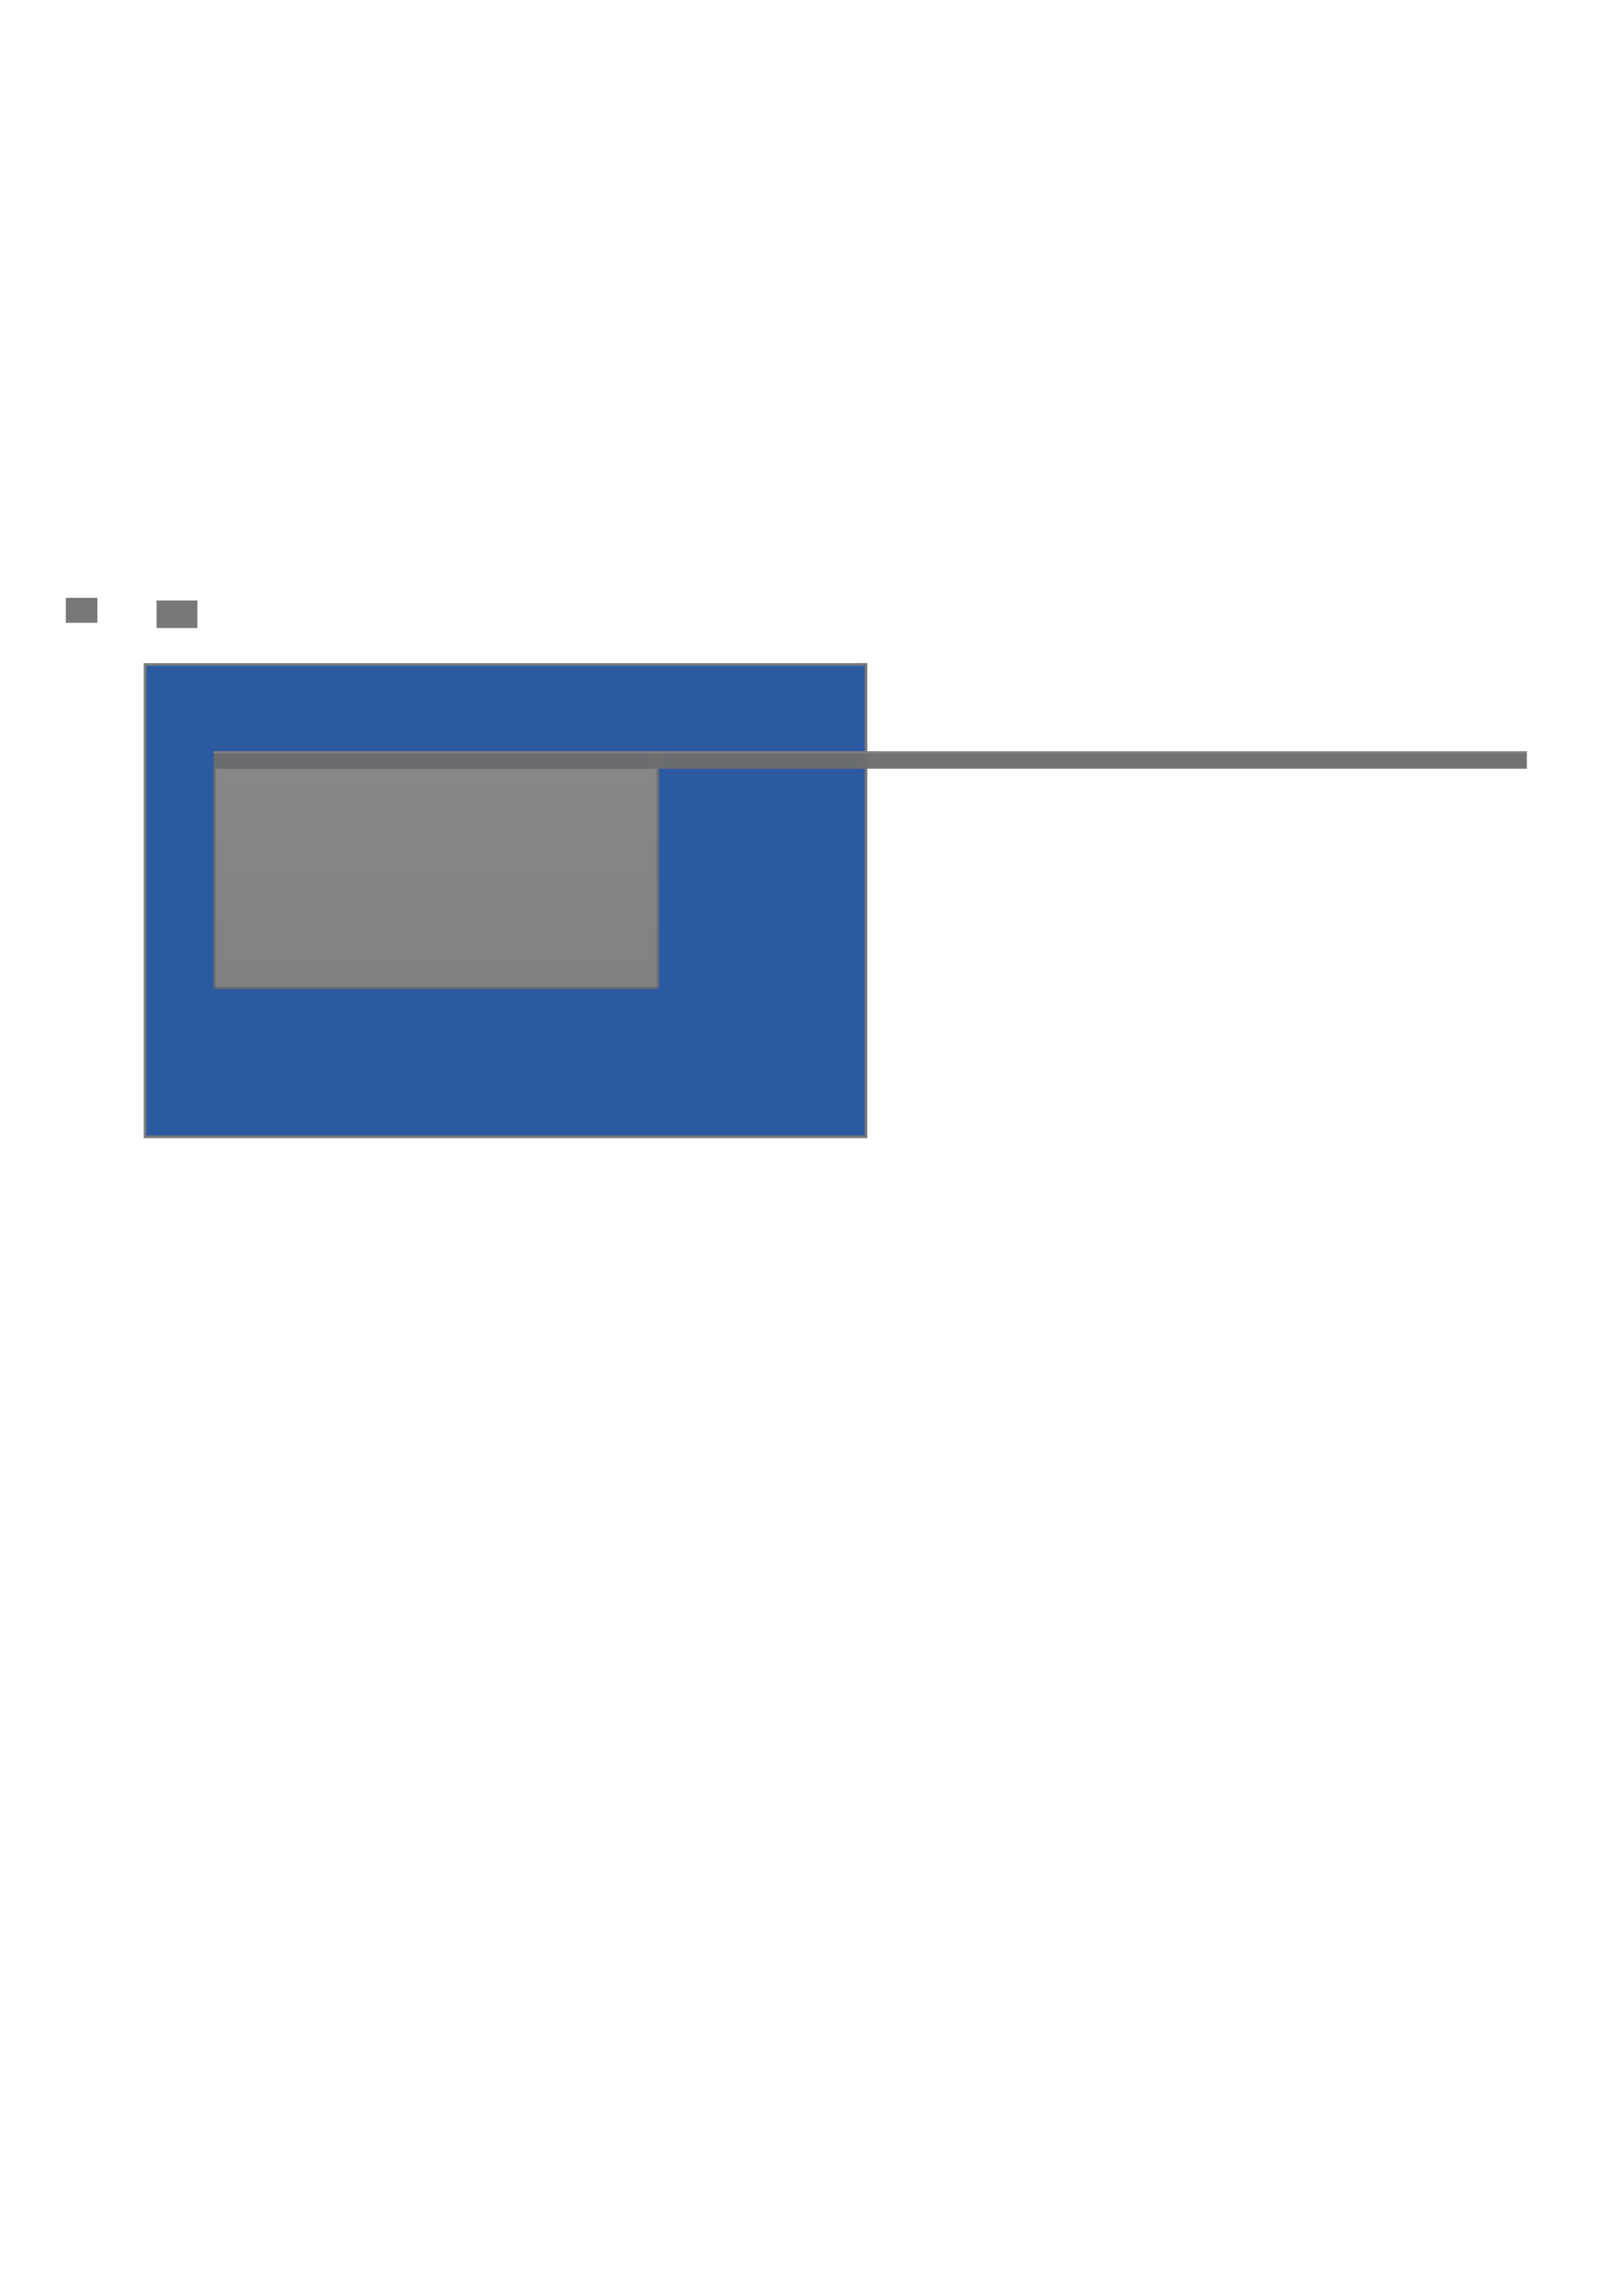 <?xml version="1.0" encoding="UTF-8" standalone="no"?>
<!-- Created with Inkscape (http://www.inkscape.org/) -->
<svg
   xmlns:dc="http://purl.org/dc/elements/1.1/"
   xmlns:cc="http://web.resource.org/cc/"
   xmlns:rdf="http://www.w3.org/1999/02/22-rdf-syntax-ns#"
   xmlns:svg="http://www.w3.org/2000/svg"
   xmlns="http://www.w3.org/2000/svg"
   xmlns:xlink="http://www.w3.org/1999/xlink"
   xmlns:sodipodi="http://sodipodi.sourceforge.net/DTD/sodipodi-0.dtd"
   xmlns:inkscape="http://www.inkscape.org/namespaces/inkscape"
   width="744.094"
   height="1052.362"
   id="svg2"
   sodipodi:version="0.32"
   inkscape:version="0.45.1"
   sodipodi:docbase="/home/kde-devel/Pictures/Plasma themes/Aya/dialogs"
   sodipodi:docname="background.svg"
   inkscape:output_extension="org.inkscape.output.svg.inkscape">
  <defs
     id="defs4">
    <linearGradient
       id="linearGradient3237">
      <stop
         id="stop3239"
         offset="0"
         style="stop-color:#6e6e6e;stop-opacity:1;" />
      <stop
         id="stop3241"
         offset="1"
         style="stop-color:#828282;stop-opacity:1;" />
    </linearGradient>
    <linearGradient
       id="linearGradient3339">
      <stop
         style="stop-color:#000000;stop-opacity:0.314;"
         offset="0"
         id="stop3341" />
      <stop
         style="stop-color:#000000;stop-opacity:0;"
         offset="1"
         id="stop3343" />
    </linearGradient>
    <linearGradient
       id="linearGradient3329">
      <stop
         style="stop-color:#505050;stop-opacity:1;"
         offset="0"
         id="stop3331" />
      <stop
         style="stop-color:#505050;stop-opacity:0;"
         offset="1"
         id="stop3333" />
    </linearGradient>
    <linearGradient
       id="linearGradient3386">
      <stop
         id="stop3388"
         offset="0"
         style="stop-color:#000000;stop-opacity:0.333;" />
      <stop
         id="stop3390"
         offset="1"
         style="stop-color:#000000;stop-opacity:0;" />
    </linearGradient>
    <linearGradient
       id="linearGradient3365">
      <stop
         id="stop3367"
         offset="0"
         style="stop-color:#5f5f5f;stop-opacity:1;" />
      <stop
         id="stop3369"
         offset="1"
         style="stop-color:#969696;stop-opacity:1;" />
    </linearGradient>
    <linearGradient
       id="linearGradient3328">
      <stop
         style="stop-color:#5a5a5a;stop-opacity:0.961;"
         offset="0"
         id="stop3330" />
      <stop
         style="stop-color:#787878;stop-opacity:0;"
         offset="1"
         id="stop3332" />
    </linearGradient>
    <linearGradient
       id="linearGradient3322">
      <stop
         id="stop3324"
         offset="0"
         style="stop-color:#464646;stop-opacity:1;" />
      <stop
         id="stop3326"
         offset="1"
         style="stop-color:#464646;stop-opacity:0;" />
    </linearGradient>
    <linearGradient
       id="linearGradient3304">
      <stop
         id="stop3306"
         offset="0"
         style="stop-color:#828282;stop-opacity:0.961;" />
      <stop
         id="stop3308"
         offset="1"
         style="stop-color:#828282;stop-opacity:0;" />
    </linearGradient>
    <linearGradient
       id="linearGradient3285">
      <stop
         style="stop-color:#787878;stop-opacity:1;"
         offset="0"
         id="stop3287" />
      <stop
         style="stop-color:#787878;stop-opacity:0;"
         offset="1"
         id="stop3289" />
    </linearGradient>
    <linearGradient
       id="linearGradient3219">
      <stop
         style="stop-color:#000000;stop-opacity:0;"
         offset="0"
         id="stop3221" />
      <stop
         style="stop-color:#000000;stop-opacity:0;"
         offset="1"
         id="stop3223" />
    </linearGradient>
    <linearGradient
       id="linearGradient3202">
      <stop
         id="stop3204"
         offset="0"
         style="stop-color:#646464;stop-opacity:1;" />
      <stop
         id="stop3206"
         offset="1"
         style="stop-color:#505050;stop-opacity:1;" />
    </linearGradient>
    <linearGradient
       id="linearGradient3142">
      <stop
         style="stop-color:#878787;stop-opacity:1;"
         offset="0"
         id="stop3144" />
      <stop
         style="stop-color:#828282;stop-opacity:1;"
         offset="1"
         id="stop3146" />
    </linearGradient>
    <linearGradient
       inkscape:collect="always"
       xlink:href="#linearGradient3142"
       id="linearGradient3148"
       x1="255"
       y1="361.862"
       x2="255"
       y2="592.862"
       gradientUnits="userSpaceOnUse"
       gradientTransform="matrix(0.771,0,0,0.437,3.641,194.138)" />
    <linearGradient
       inkscape:collect="always"
       xlink:href="#linearGradient3142"
       id="linearGradient3184"
       gradientUnits="userSpaceOnUse"
       gradientTransform="matrix(1.0771497e-2,0,0,0.437,298.654,194.176)"
       x1="255"
       y1="361.862"
       x2="255"
       y2="592.862" />
    <linearGradient
       inkscape:collect="always"
       xlink:href="#linearGradient3202"
       id="linearGradient3198"
       gradientUnits="userSpaceOnUse"
       gradientTransform="matrix(4.5612596e-2,0,0,0.434,80.369,195.106)"
       x1="255"
       y1="361.862"
       x2="255"
       y2="592.862" />
    <linearGradient
       inkscape:collect="always"
       xlink:href="#linearGradient3202"
       id="linearGradient3200"
       gradientUnits="userSpaceOnUse"
       gradientTransform="matrix(4.5612596e-2,0,0,0.434,80.369,195.106)"
       x1="255"
       y1="361.862"
       x2="255"
       y2="592.862" />
    <linearGradient
       inkscape:collect="always"
       xlink:href="#linearGradient3219"
       id="linearGradient3225"
       x1="75.676"
       y1="306.014"
       x2="78.802"
       y2="306.014"
       gradientUnits="userSpaceOnUse"
       gradientTransform="matrix(0.941,0,0,25.658,26.333,-7449.411)" />
    <linearGradient
       inkscape:collect="always"
       xlink:href="#linearGradient3219"
       id="linearGradient3240"
       gradientUnits="userSpaceOnUse"
       gradientTransform="matrix(0.941,0,0,1.026,26.333,140.291)"
       x1="75.676"
       y1="306.014"
       x2="78.802"
       y2="306.014" />
    <linearGradient
       inkscape:collect="always"
       xlink:href="#linearGradient3142"
       id="linearGradient3270"
       gradientUnits="userSpaceOnUse"
       gradientTransform="matrix(3.7967695e-2,0,0,0.434,85.318,195.08)"
       x1="255"
       y1="361.862"
       x2="255"
       y2="592.862" />
    <linearGradient
       inkscape:collect="always"
       xlink:href="#linearGradient3142"
       id="linearGradient3272"
       gradientUnits="userSpaceOnUse"
       gradientTransform="matrix(3.7967695e-2,0,0,0.434,85.318,195.08)"
       x1="255"
       y1="361.862"
       x2="255"
       y2="592.862" />
    <linearGradient
       inkscape:collect="always"
       xlink:href="#linearGradient3285"
       id="linearGradient3291"
       x1="90"
       y1="350.362"
       x2="86"
       y2="350.362"
       gradientUnits="userSpaceOnUse" />
    <linearGradient
       inkscape:collect="always"
       xlink:href="#linearGradient3322"
       id="linearGradient3318"
       gradientUnits="userSpaceOnUse"
       gradientTransform="matrix(0.82,0,0,-0.967,15.638,793.198)"
       x1="87.04"
       y1="348.986"
       x2="87.04"
       y2="351.776" />
    <linearGradient
       inkscape:collect="always"
       xlink:href="#linearGradient3386"
       id="linearGradient3384"
       x1="94.851"
       y1="457.677"
       x2="94.851"
       y2="461.539"
       gradientUnits="userSpaceOnUse"
       gradientTransform="matrix(1.014,0,0,1.036,-1.206,-19.708)" />
    <linearGradient
       inkscape:collect="always"
       xlink:href="#linearGradient3285"
       id="linearGradient3259"
       gradientUnits="userSpaceOnUse"
       gradientTransform="matrix(0.82,0,0,0.967,15.738,11.469)"
       x1="87.04"
       y1="348.986"
       x2="87.04"
       y2="351.776" />
    <linearGradient
       inkscape:collect="always"
       xlink:href="#linearGradient3219"
       id="linearGradient3263"
       gradientUnits="userSpaceOnUse"
       gradientTransform="matrix(0.941,0,0,1.026,26.333,36.291)"
       x1="75.676"
       y1="306.014"
       x2="78.802"
       y2="306.014" />
    <linearGradient
       inkscape:collect="always"
       xlink:href="#linearGradient3219"
       id="linearGradient3325"
       gradientUnits="userSpaceOnUse"
       gradientTransform="matrix(0.941,0,0,1.026,26.333,36.291)"
       x1="75.676"
       y1="306.014"
       x2="78.802"
       y2="306.014" />
    <linearGradient
       inkscape:collect="always"
       xlink:href="#linearGradient3285"
       id="linearGradient3327"
       gradientUnits="userSpaceOnUse"
       gradientTransform="matrix(0.82,0,0,0.967,15.738,11.469)"
       x1="87.04"
       y1="348.986"
       x2="87.04"
       y2="351.776" />
    <linearGradient
       inkscape:collect="always"
       xlink:href="#linearGradient3219"
       id="linearGradient2271"
       gradientUnits="userSpaceOnUse"
       gradientTransform="matrix(0.941,0,0,1.022,27.365,35.397)"
       x1="75.676"
       y1="306.014"
       x2="78.802"
       y2="306.014" />
    <linearGradient
       inkscape:collect="always"
       xlink:href="#linearGradient3386"
       id="linearGradient3317"
       gradientUnits="userSpaceOnUse"
       gradientTransform="matrix(1.003,0,0,0.869,-0.694,62.302)"
       x1="197.095"
       y1="457.966"
       x2="197.095"
       y2="461.418" />
    <linearGradient
       inkscape:collect="always"
       xlink:href="#linearGradient3328"
       id="linearGradient3323"
       gradientUnits="userSpaceOnUse"
       gradientTransform="matrix(-1.871,0,0,-2.104,469.124,1193.822)"
       x1="87.04"
       y1="348.986"
       x2="87.04"
       y2="351.776" />
    <radialGradient
       inkscape:collect="always"
       xlink:href="#linearGradient3339"
       id="radialGradient3354"
       gradientUnits="userSpaceOnUse"
       gradientTransform="matrix(2.08,-0.736,-0.358,-0.836,266.95,909.502)"
       cx="94.389"
       cy="454.992"
       fx="94.389"
       fy="454.992"
       r="3.185" />
    <radialGradient
       inkscape:collect="always"
       xlink:href="#linearGradient3386"
       id="radialGradient3407"
       gradientUnits="userSpaceOnUse"
       gradientTransform="matrix(2.5935584e-6,2.548,-2,4.1638911e-6,1013.73,-434.185)"
       cx="307.72"
       cy="353.265"
       fx="307.72"
       fy="353.265"
       r="1.516" />
    <linearGradient
       inkscape:collect="always"
       xlink:href="#linearGradient3322"
       id="linearGradient3412"
       gradientUnits="userSpaceOnUse"
       gradientTransform="matrix(1.883,0,0,-2.118,-76.253,1198.576)"
       x1="87.04"
       y1="348.986"
       x2="87.04"
       y2="351.776" />
    <linearGradient
       inkscape:collect="always"
       xlink:href="#linearGradient3386"
       id="linearGradient3421"
       gradientUnits="userSpaceOnUse"
       gradientTransform="matrix(0.609,0,0,0.777,39.276,104.81)"
       x1="94.851"
       y1="457.677"
       x2="94.851"
       y2="461.539" />
    <radialGradient
       inkscape:collect="always"
       xlink:href="#linearGradient3339"
       id="radialGradient3424"
       gradientUnits="userSpaceOnUse"
       gradientTransform="matrix(-2.193,-0.877,0.412,-1.006,112.957,1000.661)"
       cx="94.176"
       cy="455.581"
       fx="94.176"
       fy="455.581"
       r="3.185" />
    <linearGradient
       inkscape:collect="always"
       xlink:href="#linearGradient3219"
       id="linearGradient3459"
       gradientUnits="userSpaceOnUse"
       gradientTransform="matrix(0.936,0,0,1.022,28.679,35.322)"
       x1="75.676"
       y1="306.014"
       x2="78.802"
       y2="306.014" />
    <linearGradient
       inkscape:collect="always"
       xlink:href="#linearGradient3328"
       id="linearGradient3254"
       gradientUnits="userSpaceOnUse"
       gradientTransform="matrix(-0.838,0,0,-0.988,375.956,800.681)"
       x1="87.04"
       y1="348.986"
       x2="87.04"
       y2="351.776" />
    <radialGradient
       inkscape:collect="always"
       xlink:href="#linearGradient3339"
       id="radialGradient3258"
       gradientUnits="userSpaceOnUse"
       gradientTransform="matrix(2.08,-0.736,-0.358,-0.836,266.95,909.502)"
       cx="94.389"
       cy="454.992"
       fx="94.389"
       fy="454.992"
       r="3.185" />
    <linearGradient
       inkscape:collect="always"
       xlink:href="#linearGradient3386"
       id="linearGradient3267"
       gradientUnits="userSpaceOnUse"
       gradientTransform="matrix(1.003,0,0,0.869,-0.694,62.302)"
       x1="197.095"
       y1="457.966"
       x2="197.095"
       y2="461.418" />
    <linearGradient
       inkscape:collect="always"
       xlink:href="#linearGradient3304"
       id="linearGradient2256"
       gradientUnits="userSpaceOnUse"
       gradientTransform="matrix(-0.276,0,0,0.336,325.399,233.591)"
       x1="86.848"
       y1="349.148"
       x2="87.04"
       y2="352.518" />
    <linearGradient
       inkscape:collect="always"
       xlink:href="#linearGradient3142"
       id="linearGradient3247"
       gradientUnits="userSpaceOnUse"
       gradientTransform="matrix(1.0771497e-2,0,0,0.437,-101.346,194.176)"
       x1="255"
       y1="361.862"
       x2="255"
       y2="592.862" />
    <linearGradient
       inkscape:collect="always"
       xlink:href="#linearGradient3304"
       id="linearGradient3251"
       gradientUnits="userSpaceOnUse"
       gradientTransform="matrix(-0.276,0,0,0.336,325.399,233.591)"
       x1="86.848"
       y1="349.148"
       x2="87.04"
       y2="352.518" />
    <linearGradient
       inkscape:collect="always"
       xlink:href="#linearGradient3304"
       id="linearGradient3227"
       gradientUnits="userSpaceOnUse"
       gradientTransform="matrix(0.276,0,0,0.336,74.601,229.591)"
       x1="86.848"
       y1="349.148"
       x2="87.04"
       y2="352.518" />
    <linearGradient
       inkscape:collect="always"
       xlink:href="#linearGradient3304"
       id="linearGradient3246"
       gradientUnits="userSpaceOnUse"
       gradientTransform="matrix(0.276,0,0,0.336,74.601,229.591)"
       x1="86.848"
       y1="349.148"
       x2="87.04"
       y2="352.518" />
    <linearGradient
       inkscape:collect="always"
       xlink:href="#linearGradient3304"
       id="linearGradient3229"
       gradientUnits="userSpaceOnUse"
       gradientTransform="matrix(-0.276,0,0,0.336,325.399,227.591)"
       x1="86.848"
       y1="349.148"
       x2="87.04"
       y2="352.518" />
    <linearGradient
       inkscape:collect="always"
       xlink:href="#linearGradient3237"
       id="linearGradient3260"
       gradientUnits="userSpaceOnUse"
       x1="98"
       y1="344.862"
       x2="100"
       y2="344.862" />
  </defs>
  <sodipodi:namedview
     id="base"
     pagecolor="#ffffff"
     bordercolor="#666666"
     borderopacity="1.0"
     gridtolerance="10000"
     guidetolerance="10"
     objecttolerance="10"
     inkscape:pageopacity="0.0"
     inkscape:pageshadow="2"
     inkscape:zoom="1.3062979"
     inkscape:cx="365.08405"
     inkscape:cy="651.81784"
     inkscape:document-units="px"
     inkscape:current-layer="layer1"
     inkscape:window-width="965"
     inkscape:window-height="720"
     inkscape:window-x="305"
     inkscape:window-y="10"
     showguides="true"
     inkscape:guide-bbox="true" />
  <g
     inkscape:groupmode="layer"
     id="layer2"
     inkscape:label="background"
     style="display:inline">
    <rect
       style="fill:#2c5aa0;fill-opacity:1;stroke:#787878;stroke-width:1.214;stroke-opacity:0.961"
       id="rect3177"
       width="330.546"
       height="216.536"
       x="66.506"
       y="304.562" />
    <rect
       style="opacity:1;fill:#787878;fill-opacity:1;stroke:none;stroke-width:1;stroke-linecap:square;stroke-miterlimit:4;stroke-dasharray:none;stroke-opacity:1"
       id="hint-apply-color-scheme"
       width="14.481"
       height="11.464"
       x="30.168"
       y="274.025"
       inkscape:label="#rect3460" />
    <rect
       style="opacity:1;fill:#787878;fill-opacity:1;stroke:none;stroke-width:1;stroke-linecap:square;stroke-miterlimit:4;stroke-dasharray:none;stroke-opacity:1"
       id="hint-stretch-borders"
       width="18.704"
       height="12.671"
       x="71.8"
       y="275.232"
       inkscape:label="#rect3462" />
    <path
       style="fill:none;fill-rule:evenodd;stroke:#6e6e6e;stroke-width:0.994;stroke-linecap:square;stroke-linejoin:miter;stroke-miterlimit:4;stroke-dasharray:none;stroke-opacity:0.961;display:inline"
       d="M 99.5,452.874 C 99.502,452.874 98.494,452.868 98.494,452.868"
       id="bottomleft"
       sodipodi:nodetypes="cc"
       inkscape:label="#path3316" />
  </g>
  <g
     inkscape:label="Layer 1"
     inkscape:groupmode="layer"
     id="layer1"
     style="display:inline">
    <rect
       style="fill:url(#linearGradient3148);fill-opacity:1;stroke:none;stroke-width:1;stroke-opacity:1"
       id="center"
       width="200"
       height="100"
       x="100"
       y="352.362"
       inkscape:label="#rect2160" />
    <path
       style="fill:none;fill-rule:evenodd;stroke:#6e6e6e;stroke-width:0.994;stroke-linecap:square;stroke-linejoin:miter;stroke-miterlimit:4;stroke-dasharray:none;stroke-opacity:0.961;display:inline"
       d="M 300.497,452.865 C 300.495,452.865 301.503,452.859 301.503,452.859"
       id="bottomright"
       sodipodi:nodetypes="cc"
       inkscape:label="#path3316" />
    <g
       id="top"
       inkscape:label="#g3222">
      <rect
         y="344.362"
         x="100"
         height="8"
         width="600"
         id="rect3225"
         style="fill:#6e6e6e;fill-opacity:0.961;stroke:none;stroke-width:1;stroke-linecap:square;stroke-miterlimit:4;stroke-dasharray:none;stroke-opacity:0.961;display:inline" />
      <path
         inkscape:label="#path2253"
         id="path2253"
         d="M 699.498,344.862 L 100.502,344.862"
         style="fill:none;fill-opacity:1;fill-rule:evenodd;stroke:#828282;stroke-width:1.002;stroke-linecap:square;stroke-linejoin:miter;stroke-miterlimit:4;stroke-dasharray:none;stroke-opacity:0.961" />
    </g>
    <path
       style="fill:none;fill-opacity:1;fill-rule:evenodd;stroke:#6e6e6e;stroke-width:1;stroke-linecap:square;stroke-linejoin:miter;stroke-miterlimit:4;stroke-dasharray:none;stroke-opacity:0.961;display:inline"
       d="M 299.471,452.833 L 100.529,452.833"
       id="bottom"
       inkscape:label="#path2259" />
    <g
       id="topleft"
       inkscape:label="#g3225">
      <rect
         y="344.362"
         x="98"
         height="8"
         width="2"
         id="rect3246"
         style="fill:#6e6e6e;fill-opacity:0.961;stroke:none;stroke-width:1;stroke-linecap:square;stroke-miterlimit:4;stroke-dasharray:none;stroke-opacity:0.961" />
      <rect
         y="344.362"
         x="98"
         height="1"
         width="2"
         id="rect3226"
         style="fill:#828282;fill-opacity:1;stroke:none;stroke-width:0.438;stroke-linecap:square;stroke-miterlimit:4;stroke-dasharray:none;stroke-opacity:0.784" />
    </g>
    <g
       style="display:inline"
       id="topright"
       inkscape:label="#g3221"
       transform="translate(202,0)">
      <rect
         y="344.362"
         x="98"
         height="8"
         width="2"
         id="rect3227"
         style="fill:#6e6e6e;fill-opacity:0.961;stroke:none;stroke-width:1;stroke-linecap:square;stroke-miterlimit:4;stroke-dasharray:none;stroke-opacity:0.961" />
      <rect
         y="344.362"
         x="98"
         height="1"
         width="2"
         id="rect3229"
         style="fill:#828282;fill-opacity:1;stroke:none;stroke-width:0.438;stroke-linecap:square;stroke-miterlimit:4;stroke-dasharray:none;stroke-opacity:0.784" />
    </g>
    <g
       id="left">
      <rect
         transform="scale(-1,1)"
         inkscape:label="#rect3182"
         y="352.362"
         x="-100"
         height="100"
         width="2"
         id="rect3182"
         style="fill:url(#linearGradient3247);fill-opacity:1;stroke:none;stroke-width:1;stroke-linecap:square;stroke-miterlimit:4;stroke-dasharray:none;stroke-opacity:1;display:inline" />
      <path
         inkscape:label="#path2259"
         id="path3221"
         d="M 98.5,352.857 L 98.5,451.862"
         style="fill:none;fill-opacity:1;fill-rule:evenodd;stroke:#6e6e6e;stroke-width:1;stroke-linecap:square;stroke-linejoin:miter;stroke-miterlimit:4;stroke-dasharray:none;stroke-opacity:0.961;display:inline" />
    </g>
    <g
       id="right">
      <rect
         inkscape:label="#rect3182"
         y="352.362"
         x="300"
         height="100"
         width="2"
         id="path3223"
         style="fill:url(#linearGradient3184);fill-opacity:1;stroke:none;stroke-width:1;stroke-linecap:square;stroke-miterlimit:4;stroke-dasharray:none;stroke-opacity:1" />
      <path
         inkscape:label="#path2259"
         id="path2250"
         d="M 301.5,352.857 L 301.5,451.862"
         style="fill:none;fill-opacity:1;fill-rule:evenodd;stroke:#6e6e6e;stroke-width:1;stroke-linecap:square;stroke-linejoin:miter;stroke-miterlimit:4;stroke-dasharray:none;stroke-opacity:0.961;display:inline" />
    </g>
  </g>
</svg>
